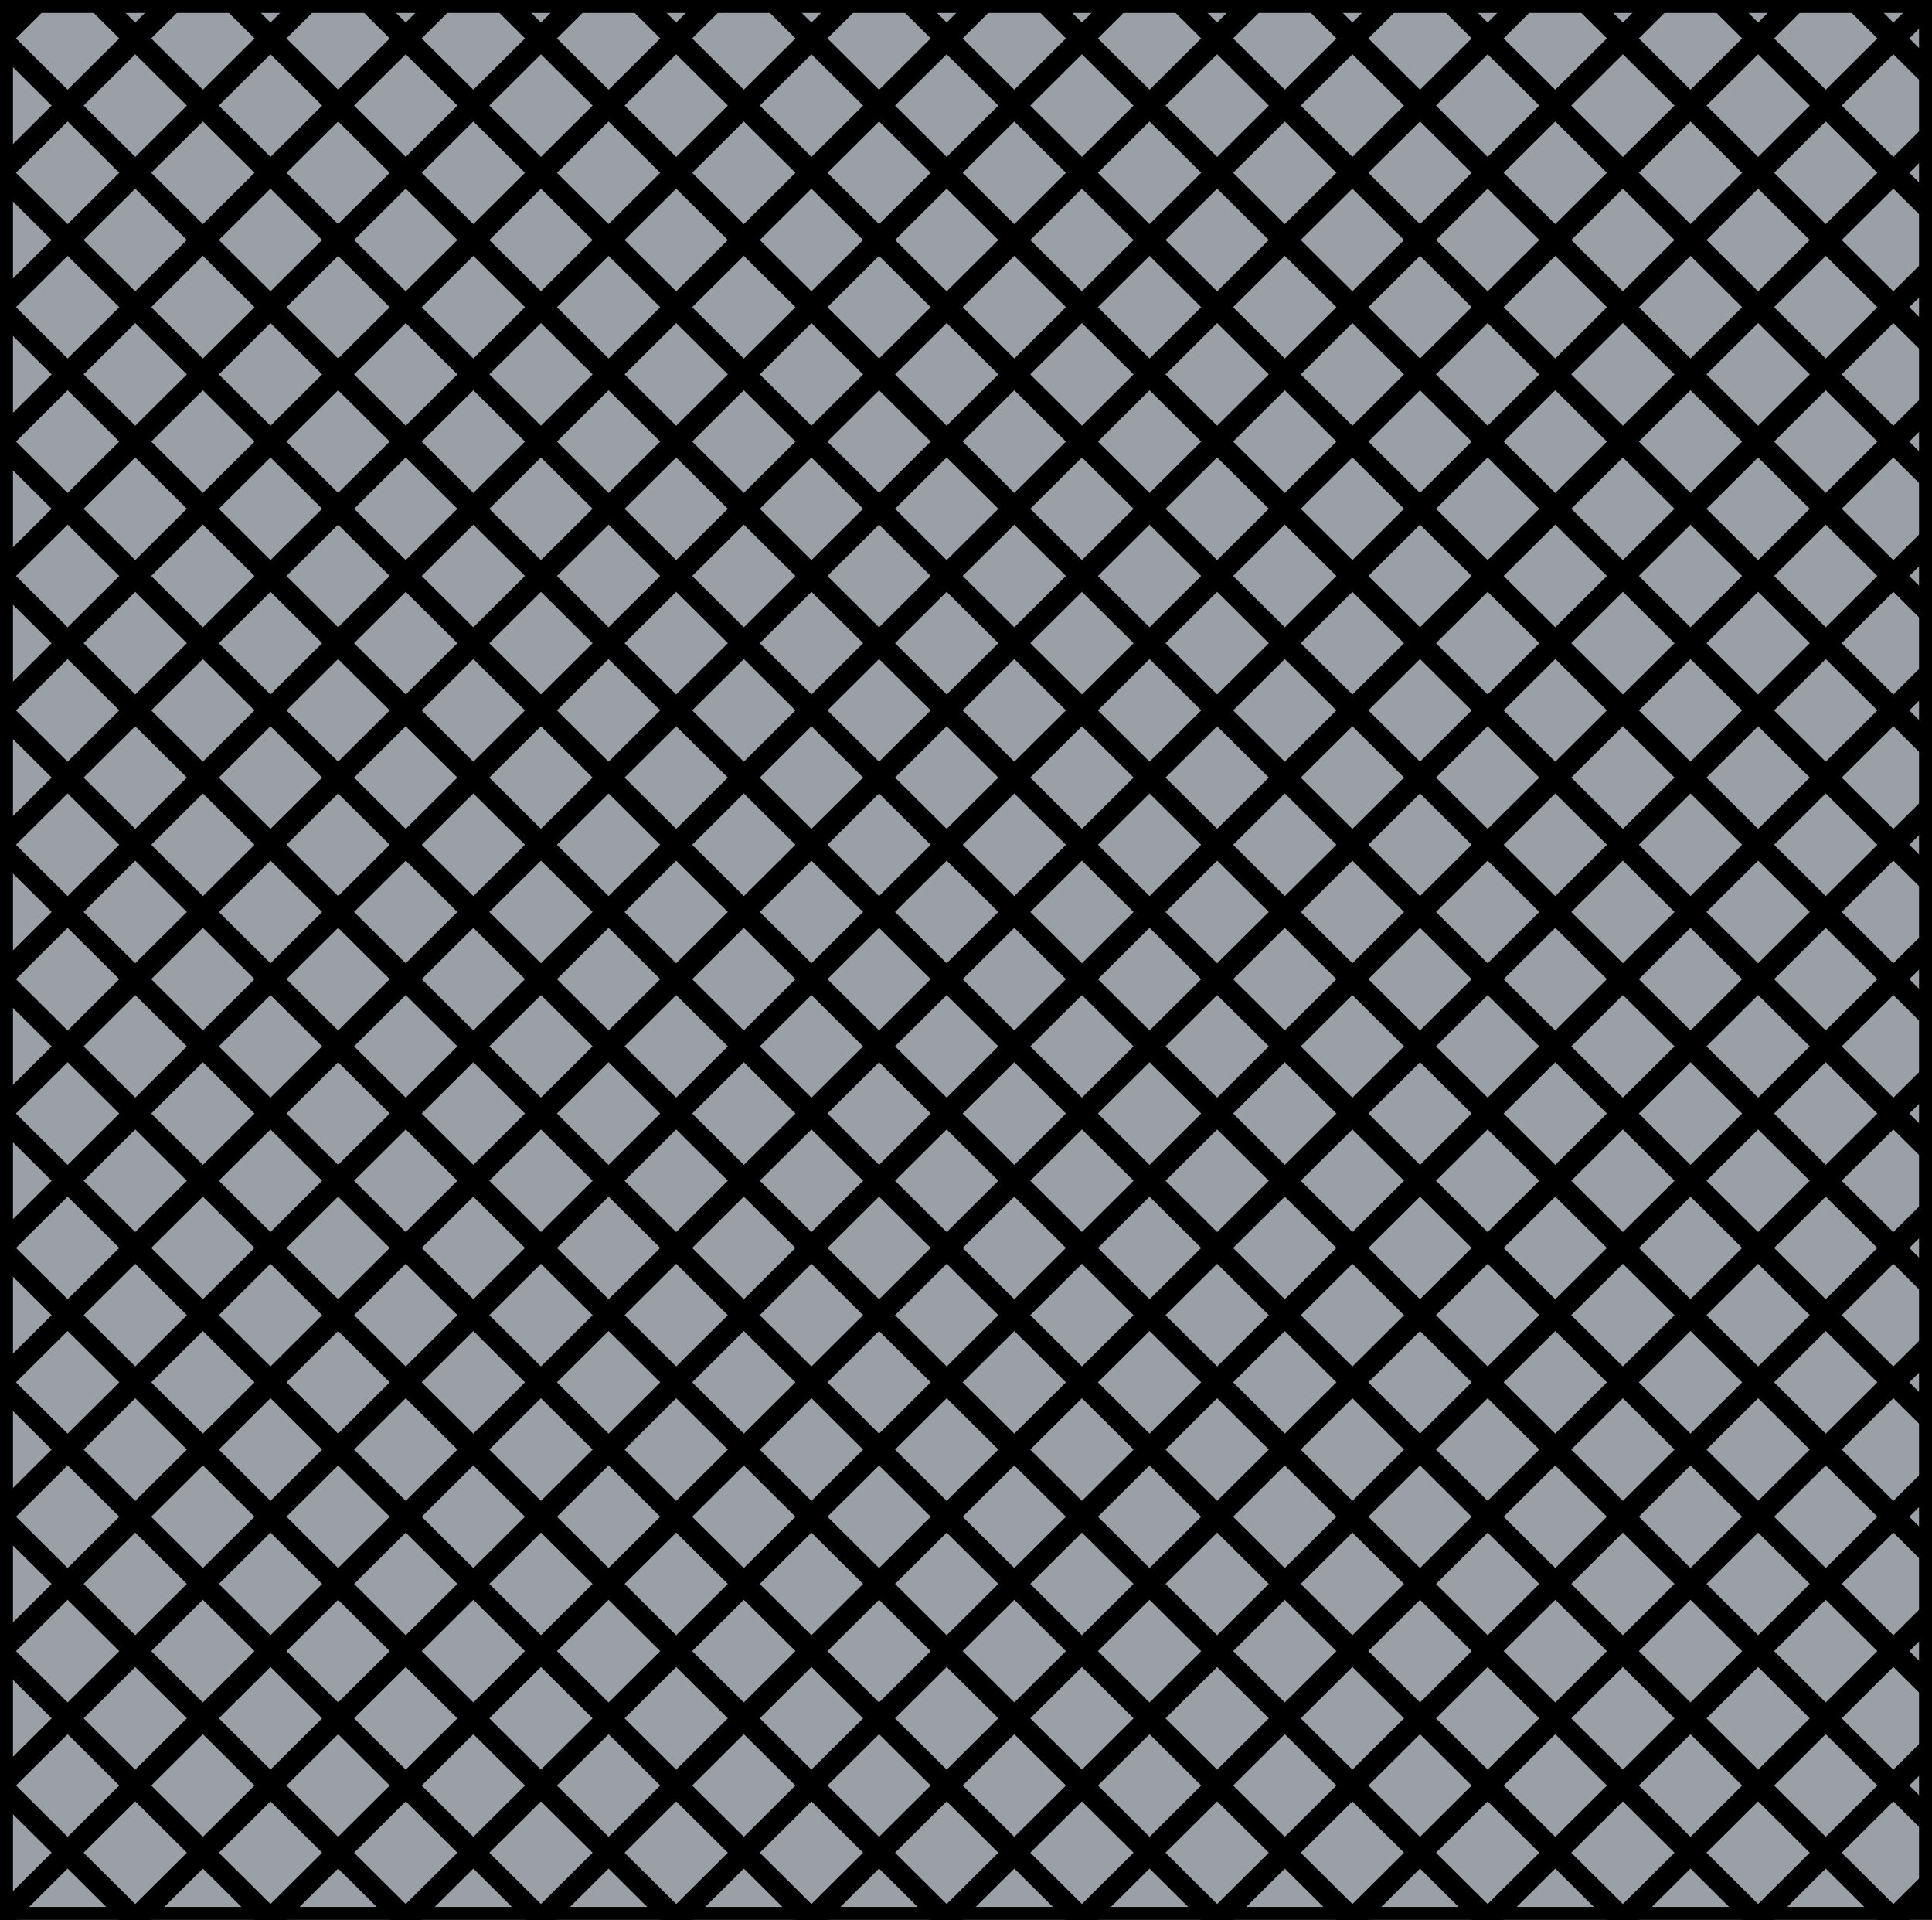 <?xml version="1.0" encoding="utf-8" standalone="no"?>
<!DOCTYPE svg PUBLIC "-//W3C//DTD SVG 1.1//EN"
  "http://www.w3.org/Graphics/SVG/1.1/DTD/svg11.dtd">
<svg xmlns:xlink="http://www.w3.org/1999/xlink" width="111.6pt" height="110.88pt" viewBox="0 0 111.6 110.88" xmlns="http://www.w3.org/2000/svg" version="1.1">
 <defs>
  <style type="text/css">*{stroke-linejoin: round; stroke-linecap: butt}</style>
 </defs>
 <g id="figure_1">
  <g id="patch_1">
   <path d="M 0 110.88 
L 111.6 110.88 
L 111.6 0 
L 0 0 
z
" style="fill: #ffffff"/>
  </g>
  <g id="axes_1">
   <g id="patch_2">
    <path d="M 0 110.88 
L 111.6 110.88 
L 111.6 -0 
L 0 -0 
z
" clip-path="url(#p185f7fe6d8)" style="fill: #9aa0a6; stroke: #000000; stroke-width: 1.5; stroke-linejoin: miter"/>
   </g>
   <g id="line2d_1">
    <path clip-path="url(#p185f7fe6d8)" style="fill: none; stroke: #000000; stroke-width: 1.3; stroke-linecap: square"/>
   </g>
   <g id="line2d_2">
    <path clip-path="url(#p185f7fe6d8)" style="fill: none; stroke: #000000; stroke-width: 1.3; stroke-linecap: square"/>
   </g>
   <g id="line2d_3">
    <path clip-path="url(#p185f7fe6d8)" style="fill: none; stroke: #000000; stroke-width: 1.3; stroke-linecap: square"/>
   </g>
   <g id="line2d_4">
    <path clip-path="url(#p185f7fe6d8)" style="fill: none; stroke: #000000; stroke-width: 1.3; stroke-linecap: square"/>
   </g>
   <g id="line2d_5">
    <path clip-path="url(#p185f7fe6d8)" style="fill: none; stroke: #000000; stroke-width: 1.3; stroke-linecap: square"/>
   </g>
   <g id="line2d_6">
    <path clip-path="url(#p185f7fe6d8)" style="fill: none; stroke: #000000; stroke-width: 1.3; stroke-linecap: square"/>
   </g>
   <g id="line2d_7">
    <path clip-path="url(#p185f7fe6d8)" style="fill: none; stroke: #000000; stroke-width: 1.3; stroke-linecap: square"/>
   </g>
   <g id="line2d_8">
    <path clip-path="url(#p185f7fe6d8)" style="fill: none; stroke: #000000; stroke-width: 1.3; stroke-linecap: square"/>
   </g>
   <g id="line2d_9">
    <path clip-path="url(#p185f7fe6d8)" style="fill: none; stroke: #000000; stroke-width: 1.3; stroke-linecap: square"/>
   </g>
   <g id="line2d_10">
    <path clip-path="url(#p185f7fe6d8)" style="fill: none; stroke: #000000; stroke-width: 1.3; stroke-linecap: square"/>
   </g>
   <g id="line2d_11">
    <path clip-path="url(#p185f7fe6d8)" style="fill: none; stroke: #000000; stroke-width: 1.3; stroke-linecap: square"/>
   </g>
   <g id="line2d_12">
    <path clip-path="url(#p185f7fe6d8)" style="fill: none; stroke: #000000; stroke-width: 1.3; stroke-linecap: square"/>
   </g>
   <g id="line2d_13">
    <path clip-path="url(#p185f7fe6d8)" style="fill: none; stroke: #000000; stroke-width: 1.3; stroke-linecap: square"/>
   </g>
   <g id="line2d_14">
    <path clip-path="url(#p185f7fe6d8)" style="fill: none; stroke: #000000; stroke-width: 1.3; stroke-linecap: square"/>
   </g>
   <g id="line2d_15">
    <path clip-path="url(#p185f7fe6d8)" style="fill: none; stroke: #000000; stroke-width: 1.3; stroke-linecap: square"/>
   </g>
   <g id="line2d_16">
    <path clip-path="url(#p185f7fe6d8)" style="fill: none; stroke: #000000; stroke-width: 1.3; stroke-linecap: square"/>
   </g>
   <g id="line2d_17">
    <path clip-path="url(#p185f7fe6d8)" style="fill: none; stroke: #000000; stroke-width: 1.3; stroke-linecap: square"/>
   </g>
   <g id="line2d_18">
    <path clip-path="url(#p185f7fe6d8)" style="fill: none; stroke: #000000; stroke-width: 1.3; stroke-linecap: square"/>
   </g>
   <g id="line2d_19">
    <path d="M -1 3.211 
L 3.238 -1 
" clip-path="url(#p185f7fe6d8)" style="fill: none; stroke: #000000; stroke-width: 1.3; stroke-linecap: square"/>
   </g>
   <g id="line2d_20">
    <path d="M -1 10.973 
L 11.05 -1 
" clip-path="url(#p185f7fe6d8)" style="fill: none; stroke: #000000; stroke-width: 1.3; stroke-linecap: square"/>
   </g>
   <g id="line2d_21">
    <path d="M -1 18.734 
L 18.862 -1 
" clip-path="url(#p185f7fe6d8)" style="fill: none; stroke: #000000; stroke-width: 1.3; stroke-linecap: square"/>
   </g>
   <g id="line2d_22">
    <path d="M -1 26.496 
L 26.674 -1 
" clip-path="url(#p185f7fe6d8)" style="fill: none; stroke: #000000; stroke-width: 1.3; stroke-linecap: square"/>
   </g>
   <g id="line2d_23">
    <path d="M -1 34.258 
L 34.486 -1 
" clip-path="url(#p185f7fe6d8)" style="fill: none; stroke: #000000; stroke-width: 1.3; stroke-linecap: square"/>
   </g>
   <g id="line2d_24">
    <path d="M -1 42.019 
L 42.298 -1 
" clip-path="url(#p185f7fe6d8)" style="fill: none; stroke: #000000; stroke-width: 1.3; stroke-linecap: square"/>
   </g>
   <g id="line2d_25">
    <path d="M -1 49.781 
L 50.11 -1 
" clip-path="url(#p185f7fe6d8)" style="fill: none; stroke: #000000; stroke-width: 1.3; stroke-linecap: square"/>
   </g>
   <g id="line2d_26">
    <path d="M -1 57.542 
L 57.922 -1 
" clip-path="url(#p185f7fe6d8)" style="fill: none; stroke: #000000; stroke-width: 1.3; stroke-linecap: square"/>
   </g>
   <g id="line2d_27">
    <path d="M -1 65.304 
L 65.734 -1 
" clip-path="url(#p185f7fe6d8)" style="fill: none; stroke: #000000; stroke-width: 1.3; stroke-linecap: square"/>
   </g>
   <g id="line2d_28">
    <path d="M -1 73.066 
L 73.546 -1 
" clip-path="url(#p185f7fe6d8)" style="fill: none; stroke: #000000; stroke-width: 1.3; stroke-linecap: square"/>
   </g>
   <g id="line2d_29">
    <path d="M -1 80.827 
L 81.358 -1 
" clip-path="url(#p185f7fe6d8)" style="fill: none; stroke: #000000; stroke-width: 1.3; stroke-linecap: square"/>
   </g>
   <g id="line2d_30">
    <path d="M -1 88.589 
L 89.17 -1 
" clip-path="url(#p185f7fe6d8)" style="fill: none; stroke: #000000; stroke-width: 1.3; stroke-linecap: square"/>
   </g>
   <g id="line2d_31">
    <path d="M -1 96.35 
L 96.982 -1 
" clip-path="url(#p185f7fe6d8)" style="fill: none; stroke: #000000; stroke-width: 1.3; stroke-linecap: square"/>
   </g>
   <g id="line2d_32">
    <path d="M -1 104.112 
L 104.794 -1 
" clip-path="url(#p185f7fe6d8)" style="fill: none; stroke: #000000; stroke-width: 1.3; stroke-linecap: square"/>
   </g>
   <g id="line2d_33">
    <path d="M -1 111.874 
L 112.6 -0.994 
" clip-path="url(#p185f7fe6d8)" style="fill: none; stroke: #000000; stroke-width: 1.3; stroke-linecap: square"/>
   </g>
   <g id="line2d_34">
    <path d="M 6.806 111.88 
L 112.6 6.768 
" clip-path="url(#p185f7fe6d8)" style="fill: none; stroke: #000000; stroke-width: 1.3; stroke-linecap: square"/>
   </g>
   <g id="line2d_35">
    <path d="M 14.618 111.88 
L 112.6 14.53 
" clip-path="url(#p185f7fe6d8)" style="fill: none; stroke: #000000; stroke-width: 1.3; stroke-linecap: square"/>
   </g>
   <g id="line2d_36">
    <path d="M 22.43 111.88 
L 112.6 22.291 
" clip-path="url(#p185f7fe6d8)" style="fill: none; stroke: #000000; stroke-width: 1.3; stroke-linecap: square"/>
   </g>
   <g id="line2d_37">
    <path d="M 30.242 111.88 
L 112.6 30.053 
" clip-path="url(#p185f7fe6d8)" style="fill: none; stroke: #000000; stroke-width: 1.3; stroke-linecap: square"/>
   </g>
   <g id="line2d_38">
    <path d="M 38.054 111.88 
L 112.6 37.814 
" clip-path="url(#p185f7fe6d8)" style="fill: none; stroke: #000000; stroke-width: 1.3; stroke-linecap: square"/>
   </g>
   <g id="line2d_39">
    <path d="M 45.866 111.88 
L 112.6 45.576 
" clip-path="url(#p185f7fe6d8)" style="fill: none; stroke: #000000; stroke-width: 1.3; stroke-linecap: square"/>
   </g>
   <g id="line2d_40">
    <path d="M 53.678 111.88 
L 112.6 53.338 
" clip-path="url(#p185f7fe6d8)" style="fill: none; stroke: #000000; stroke-width: 1.3; stroke-linecap: square"/>
   </g>
   <g id="line2d_41">
    <path d="M 61.49 111.88 
L 112.6 61.099 
" clip-path="url(#p185f7fe6d8)" style="fill: none; stroke: #000000; stroke-width: 1.3; stroke-linecap: square"/>
   </g>
   <g id="line2d_42">
    <path d="M 69.302 111.88 
L 112.6 68.861 
" clip-path="url(#p185f7fe6d8)" style="fill: none; stroke: #000000; stroke-width: 1.3; stroke-linecap: square"/>
   </g>
   <g id="line2d_43">
    <path d="M 77.114 111.88 
L 112.6 76.622 
" clip-path="url(#p185f7fe6d8)" style="fill: none; stroke: #000000; stroke-width: 1.3; stroke-linecap: square"/>
   </g>
   <g id="line2d_44">
    <path d="M 84.926 111.88 
L 112.6 84.384 
" clip-path="url(#p185f7fe6d8)" style="fill: none; stroke: #000000; stroke-width: 1.3; stroke-linecap: square"/>
   </g>
   <g id="line2d_45">
    <path d="M 92.738 111.88 
L 112.6 92.146 
" clip-path="url(#p185f7fe6d8)" style="fill: none; stroke: #000000; stroke-width: 1.3; stroke-linecap: square"/>
   </g>
   <g id="line2d_46">
    <path d="M 100.55 111.88 
L 112.6 99.907 
" clip-path="url(#p185f7fe6d8)" style="fill: none; stroke: #000000; stroke-width: 1.3; stroke-linecap: square"/>
   </g>
   <g id="line2d_47">
    <path d="M 108.362 111.88 
L 112.6 107.669 
" clip-path="url(#p185f7fe6d8)" style="fill: none; stroke: #000000; stroke-width: 1.3; stroke-linecap: square"/>
   </g>
   <g id="line2d_48">
    <path clip-path="url(#p185f7fe6d8)" style="fill: none; stroke: #000000; stroke-width: 1.3; stroke-linecap: square"/>
   </g>
   <g id="line2d_49">
    <path clip-path="url(#p185f7fe6d8)" style="fill: none; stroke: #000000; stroke-width: 1.3; stroke-linecap: square"/>
   </g>
   <g id="line2d_50">
    <path clip-path="url(#p185f7fe6d8)" style="fill: none; stroke: #000000; stroke-width: 1.3; stroke-linecap: square"/>
   </g>
   <g id="line2d_51">
    <path clip-path="url(#p185f7fe6d8)" style="fill: none; stroke: #000000; stroke-width: 1.3; stroke-linecap: square"/>
   </g>
   <g id="line2d_52">
    <path clip-path="url(#p185f7fe6d8)" style="fill: none; stroke: #000000; stroke-width: 1.3; stroke-linecap: square"/>
   </g>
   <g id="line2d_53">
    <path clip-path="url(#p185f7fe6d8)" style="fill: none; stroke: #000000; stroke-width: 1.3; stroke-linecap: square"/>
   </g>
   <g id="line2d_54">
    <path clip-path="url(#p185f7fe6d8)" style="fill: none; stroke: #000000; stroke-width: 1.3; stroke-linecap: square"/>
   </g>
   <g id="line2d_55">
    <path clip-path="url(#p185f7fe6d8)" style="fill: none; stroke: #000000; stroke-width: 1.3; stroke-linecap: square"/>
   </g>
   <g id="line2d_56">
    <path clip-path="url(#p185f7fe6d8)" style="fill: none; stroke: #000000; stroke-width: 1.3; stroke-linecap: square"/>
   </g>
   <g id="line2d_57">
    <path clip-path="url(#p185f7fe6d8)" style="fill: none; stroke: #000000; stroke-width: 1.3; stroke-linecap: square"/>
   </g>
   <g id="line2d_58">
    <path clip-path="url(#p185f7fe6d8)" style="fill: none; stroke: #000000; stroke-width: 1.3; stroke-linecap: square"/>
   </g>
   <g id="line2d_59">
    <path clip-path="url(#p185f7fe6d8)" style="fill: none; stroke: #000000; stroke-width: 1.3; stroke-linecap: square"/>
   </g>
   <g id="line2d_60">
    <path clip-path="url(#p185f7fe6d8)" style="fill: none; stroke: #000000; stroke-width: 1.3; stroke-linecap: square"/>
   </g>
   <g id="line2d_61">
    <path clip-path="url(#p185f7fe6d8)" style="fill: none; stroke: #000000; stroke-width: 1.3; stroke-linecap: square"/>
   </g>
   <g id="line2d_62">
    <path clip-path="url(#p185f7fe6d8)" style="fill: none; stroke: #000000; stroke-width: 1.3; stroke-linecap: square"/>
   </g>
   <g id="line2d_63">
    <path clip-path="url(#p185f7fe6d8)" style="fill: none; stroke: #000000; stroke-width: 1.3; stroke-linecap: square"/>
   </g>
   <g id="line2d_64">
    <path clip-path="url(#p185f7fe6d8)" style="fill: none; stroke: #000000; stroke-width: 1.3; stroke-linecap: square"/>
   </g>
   <g id="line2d_65">
    <path clip-path="url(#p185f7fe6d8)" style="fill: none; stroke: #000000; stroke-width: 1.3; stroke-linecap: square"/>
   </g>
   <g id="line2d_66">
    <path clip-path="url(#p185f7fe6d8)" style="fill: none; stroke: #000000; stroke-width: 1.3; stroke-linecap: square"/>
   </g>
   <g id="line2d_67">
    <path clip-path="url(#p185f7fe6d8)" style="fill: none; stroke: #000000; stroke-width: 1.3; stroke-linecap: square"/>
   </g>
   <g id="line2d_68">
    <path clip-path="url(#p185f7fe6d8)" style="fill: none; stroke: #000000; stroke-width: 1.3; stroke-linecap: square"/>
   </g>
   <g id="line2d_69">
    <path clip-path="url(#p185f7fe6d8)" style="fill: none; stroke: #000000; stroke-width: 1.3; stroke-linecap: square"/>
   </g>
   <g id="line2d_70">
    <path clip-path="url(#p185f7fe6d8)" style="fill: none; stroke: #000000; stroke-width: 1.3; stroke-linecap: square"/>
   </g>
   <g id="line2d_71">
    <path clip-path="url(#p185f7fe6d8)" style="fill: none; stroke: #000000; stroke-width: 1.3; stroke-linecap: square"/>
   </g>
   <g id="line2d_72">
    <path clip-path="url(#p185f7fe6d8)" style="fill: none; stroke: #000000; stroke-width: 1.3; stroke-linecap: square"/>
   </g>
   <g id="line2d_73">
    <path clip-path="url(#p185f7fe6d8)" style="fill: none; stroke: #000000; stroke-width: 1.3; stroke-linecap: square"/>
   </g>
   <g id="line2d_74">
    <path clip-path="url(#p185f7fe6d8)" style="fill: none; stroke: #000000; stroke-width: 1.3; stroke-linecap: square"/>
   </g>
   <g id="line2d_75">
    <path clip-path="url(#p185f7fe6d8)" style="fill: none; stroke: #000000; stroke-width: 1.3; stroke-linecap: square"/>
   </g>
   <g id="line2d_76">
    <path clip-path="url(#p185f7fe6d8)" style="fill: none; stroke: #000000; stroke-width: 1.3; stroke-linecap: square"/>
   </g>
   <g id="line2d_77">
    <path clip-path="url(#p185f7fe6d8)" style="fill: none; stroke: #000000; stroke-width: 1.3; stroke-linecap: square"/>
   </g>
   <g id="line2d_78">
    <path clip-path="url(#p185f7fe6d8)" style="fill: none; stroke: #000000; stroke-width: 1.3; stroke-linecap: square"/>
   </g>
   <g id="line2d_79">
    <path clip-path="url(#p185f7fe6d8)" style="fill: none; stroke: #000000; stroke-width: 1.3; stroke-linecap: square"/>
   </g>
   <g id="line2d_80">
    <path clip-path="url(#p185f7fe6d8)" style="fill: none; stroke: #000000; stroke-width: 1.3; stroke-linecap: square"/>
   </g>
   <g id="line2d_81">
    <path clip-path="url(#p185f7fe6d8)" style="fill: none; stroke: #000000; stroke-width: 1.3; stroke-linecap: square"/>
   </g>
   <g id="line2d_82">
    <path clip-path="url(#p185f7fe6d8)" style="fill: none; stroke: #000000; stroke-width: 1.3; stroke-linecap: square"/>
   </g>
   <g id="line2d_83">
    <path clip-path="url(#p185f7fe6d8)" style="fill: none; stroke: #000000; stroke-width: 1.3; stroke-linecap: square"/>
   </g>
   <g id="line2d_84">
    <path clip-path="url(#p185f7fe6d8)" style="fill: none; stroke: #000000; stroke-width: 1.3; stroke-linecap: square"/>
   </g>
   <g id="line2d_85">
    <path clip-path="url(#p185f7fe6d8)" style="fill: none; stroke: #000000; stroke-width: 1.3; stroke-linecap: square"/>
   </g>
   <g id="line2d_86">
    <path clip-path="url(#p185f7fe6d8)" style="fill: none; stroke: #000000; stroke-width: 1.3; stroke-linecap: square"/>
   </g>
   <g id="line2d_87">
    <path clip-path="url(#p185f7fe6d8)" style="fill: none; stroke: #000000; stroke-width: 1.3; stroke-linecap: square"/>
   </g>
   <g id="line2d_88">
    <path clip-path="url(#p185f7fe6d8)" style="fill: none; stroke: #000000; stroke-width: 1.3; stroke-linecap: square"/>
   </g>
   <g id="line2d_89">
    <path clip-path="url(#p185f7fe6d8)" style="fill: none; stroke: #000000; stroke-width: 1.3; stroke-linecap: square"/>
   </g>
   <g id="line2d_90">
    <path clip-path="url(#p185f7fe6d8)" style="fill: none; stroke: #000000; stroke-width: 1.3; stroke-linecap: square"/>
   </g>
   <g id="line2d_91">
    <path clip-path="url(#p185f7fe6d8)" style="fill: none; stroke: #000000; stroke-width: 1.3; stroke-linecap: square"/>
   </g>
   <g id="line2d_92">
    <path clip-path="url(#p185f7fe6d8)" style="fill: none; stroke: #000000; stroke-width: 1.3; stroke-linecap: square"/>
   </g>
   <g id="line2d_93">
    <path clip-path="url(#p185f7fe6d8)" style="fill: none; stroke: #000000; stroke-width: 1.3; stroke-linecap: square"/>
   </g>
   <g id="line2d_94">
    <path clip-path="url(#p185f7fe6d8)" style="fill: none; stroke: #000000; stroke-width: 1.3; stroke-linecap: square"/>
   </g>
   <g id="line2d_95">
    <path clip-path="url(#p185f7fe6d8)" style="fill: none; stroke: #000000; stroke-width: 1.3; stroke-linecap: square"/>
   </g>
   <g id="line2d_96">
    <path clip-path="url(#p185f7fe6d8)" style="fill: none; stroke: #000000; stroke-width: 1.3; stroke-linecap: square"/>
   </g>
   <g id="line2d_97">
    <path clip-path="url(#p185f7fe6d8)" style="fill: none; stroke: #000000; stroke-width: 1.3; stroke-linecap: square"/>
   </g>
   <g id="line2d_98">
    <path d="M -1 109.886 
L 1.006 111.88 
" clip-path="url(#p185f7fe6d8)" style="fill: none; stroke: #000000; stroke-width: 1.3; stroke-linecap: square"/>
   </g>
   <g id="line2d_99">
    <path d="M -1 102.125 
L 8.818 111.88 
" clip-path="url(#p185f7fe6d8)" style="fill: none; stroke: #000000; stroke-width: 1.3; stroke-linecap: square"/>
   </g>
   <g id="line2d_100">
    <path d="M -1 94.363 
L 16.63 111.88 
" clip-path="url(#p185f7fe6d8)" style="fill: none; stroke: #000000; stroke-width: 1.3; stroke-linecap: square"/>
   </g>
   <g id="line2d_101">
    <path d="M -1 86.602 
L 24.442 111.88 
" clip-path="url(#p185f7fe6d8)" style="fill: none; stroke: #000000; stroke-width: 1.3; stroke-linecap: square"/>
   </g>
   <g id="line2d_102">
    <path d="M -1 78.84 
L 32.254 111.88 
" clip-path="url(#p185f7fe6d8)" style="fill: none; stroke: #000000; stroke-width: 1.3; stroke-linecap: square"/>
   </g>
   <g id="line2d_103">
    <path d="M -1 71.078 
L 40.066 111.88 
" clip-path="url(#p185f7fe6d8)" style="fill: none; stroke: #000000; stroke-width: 1.3; stroke-linecap: square"/>
   </g>
   <g id="line2d_104">
    <path d="M -1 63.317 
L 47.878 111.88 
" clip-path="url(#p185f7fe6d8)" style="fill: none; stroke: #000000; stroke-width: 1.3; stroke-linecap: square"/>
   </g>
   <g id="line2d_105">
    <path d="M -1 55.555 
L 55.69 111.88 
" clip-path="url(#p185f7fe6d8)" style="fill: none; stroke: #000000; stroke-width: 1.3; stroke-linecap: square"/>
   </g>
   <g id="line2d_106">
    <path d="M -1 47.794 
L 63.502 111.88 
" clip-path="url(#p185f7fe6d8)" style="fill: none; stroke: #000000; stroke-width: 1.3; stroke-linecap: square"/>
   </g>
   <g id="line2d_107">
    <path d="M -1 40.032 
L 71.314 111.88 
" clip-path="url(#p185f7fe6d8)" style="fill: none; stroke: #000000; stroke-width: 1.3; stroke-linecap: square"/>
   </g>
   <g id="line2d_108">
    <path d="M -1 32.27 
L 79.126 111.88 
" clip-path="url(#p185f7fe6d8)" style="fill: none; stroke: #000000; stroke-width: 1.3; stroke-linecap: square"/>
   </g>
   <g id="line2d_109">
    <path d="M -1 24.509 
L 86.938 111.88 
" clip-path="url(#p185f7fe6d8)" style="fill: none; stroke: #000000; stroke-width: 1.3; stroke-linecap: square"/>
   </g>
   <g id="line2d_110">
    <path d="M -1 16.747 
L 94.75 111.88 
" clip-path="url(#p185f7fe6d8)" style="fill: none; stroke: #000000; stroke-width: 1.3; stroke-linecap: square"/>
   </g>
   <g id="line2d_111">
    <path d="M -1 8.986 
L 102.562 111.88 
" clip-path="url(#p185f7fe6d8)" style="fill: none; stroke: #000000; stroke-width: 1.3; stroke-linecap: square"/>
   </g>
   <g id="line2d_112">
    <path d="M -1 1.224 
L 110.374 111.88 
" clip-path="url(#p185f7fe6d8)" style="fill: none; stroke: #000000; stroke-width: 1.3; stroke-linecap: square"/>
   </g>
   <g id="line2d_113">
    <path d="M 4.574 -1 
L 112.6 106.33 
" clip-path="url(#p185f7fe6d8)" style="fill: none; stroke: #000000; stroke-width: 1.3; stroke-linecap: square"/>
   </g>
   <g id="line2d_114">
    <path d="M 12.386 -1 
L 112.6 98.568 
" clip-path="url(#p185f7fe6d8)" style="fill: none; stroke: #000000; stroke-width: 1.3; stroke-linecap: square"/>
   </g>
   <g id="line2d_115">
    <path d="M 20.198 -1 
L 112.6 90.806 
" clip-path="url(#p185f7fe6d8)" style="fill: none; stroke: #000000; stroke-width: 1.3; stroke-linecap: square"/>
   </g>
   <g id="line2d_116">
    <path d="M 28.01 -1 
L 112.6 83.045 
" clip-path="url(#p185f7fe6d8)" style="fill: none; stroke: #000000; stroke-width: 1.3; stroke-linecap: square"/>
   </g>
   <g id="line2d_117">
    <path d="M 35.822 -1 
L 112.6 75.283 
" clip-path="url(#p185f7fe6d8)" style="fill: none; stroke: #000000; stroke-width: 1.3; stroke-linecap: square"/>
   </g>
   <g id="line2d_118">
    <path d="M 43.634 -1 
L 112.6 67.522 
" clip-path="url(#p185f7fe6d8)" style="fill: none; stroke: #000000; stroke-width: 1.3; stroke-linecap: square"/>
   </g>
   <g id="line2d_119">
    <path d="M 51.446 -1 
L 112.6 59.76 
" clip-path="url(#p185f7fe6d8)" style="fill: none; stroke: #000000; stroke-width: 1.3; stroke-linecap: square"/>
   </g>
   <g id="line2d_120">
    <path d="M 59.258 -1 
L 112.6 51.998 
" clip-path="url(#p185f7fe6d8)" style="fill: none; stroke: #000000; stroke-width: 1.3; stroke-linecap: square"/>
   </g>
   <g id="line2d_121">
    <path d="M 67.07 -1 
L 112.6 44.237 
" clip-path="url(#p185f7fe6d8)" style="fill: none; stroke: #000000; stroke-width: 1.3; stroke-linecap: square"/>
   </g>
   <g id="line2d_122">
    <path d="M 74.882 -1 
L 112.6 36.475 
" clip-path="url(#p185f7fe6d8)" style="fill: none; stroke: #000000; stroke-width: 1.3; stroke-linecap: square"/>
   </g>
   <g id="line2d_123">
    <path d="M 82.694 -1 
L 112.6 28.714 
" clip-path="url(#p185f7fe6d8)" style="fill: none; stroke: #000000; stroke-width: 1.3; stroke-linecap: square"/>
   </g>
   <g id="line2d_124">
    <path d="M 90.506 -1 
L 112.6 20.952 
" clip-path="url(#p185f7fe6d8)" style="fill: none; stroke: #000000; stroke-width: 1.3; stroke-linecap: square"/>
   </g>
   <g id="line2d_125">
    <path d="M 98.318 -1 
L 112.6 13.19 
" clip-path="url(#p185f7fe6d8)" style="fill: none; stroke: #000000; stroke-width: 1.3; stroke-linecap: square"/>
   </g>
   <g id="line2d_126">
    <path d="M 106.13 -1 
L 112.6 5.429 
" clip-path="url(#p185f7fe6d8)" style="fill: none; stroke: #000000; stroke-width: 1.3; stroke-linecap: square"/>
   </g>
   <g id="line2d_127">
    <path clip-path="url(#p185f7fe6d8)" style="fill: none; stroke: #000000; stroke-width: 1.3; stroke-linecap: square"/>
   </g>
   <g id="line2d_128">
    <path clip-path="url(#p185f7fe6d8)" style="fill: none; stroke: #000000; stroke-width: 1.3; stroke-linecap: square"/>
   </g>
   <g id="line2d_129">
    <path clip-path="url(#p185f7fe6d8)" style="fill: none; stroke: #000000; stroke-width: 1.3; stroke-linecap: square"/>
   </g>
   <g id="line2d_130">
    <path clip-path="url(#p185f7fe6d8)" style="fill: none; stroke: #000000; stroke-width: 1.3; stroke-linecap: square"/>
   </g>
  </g>
 </g>
 <defs>
  <clipPath id="p185f7fe6d8">
   <rect x="0" y="-0" width="111.6" height="110.88"/>
  </clipPath>
 </defs>
</svg>
